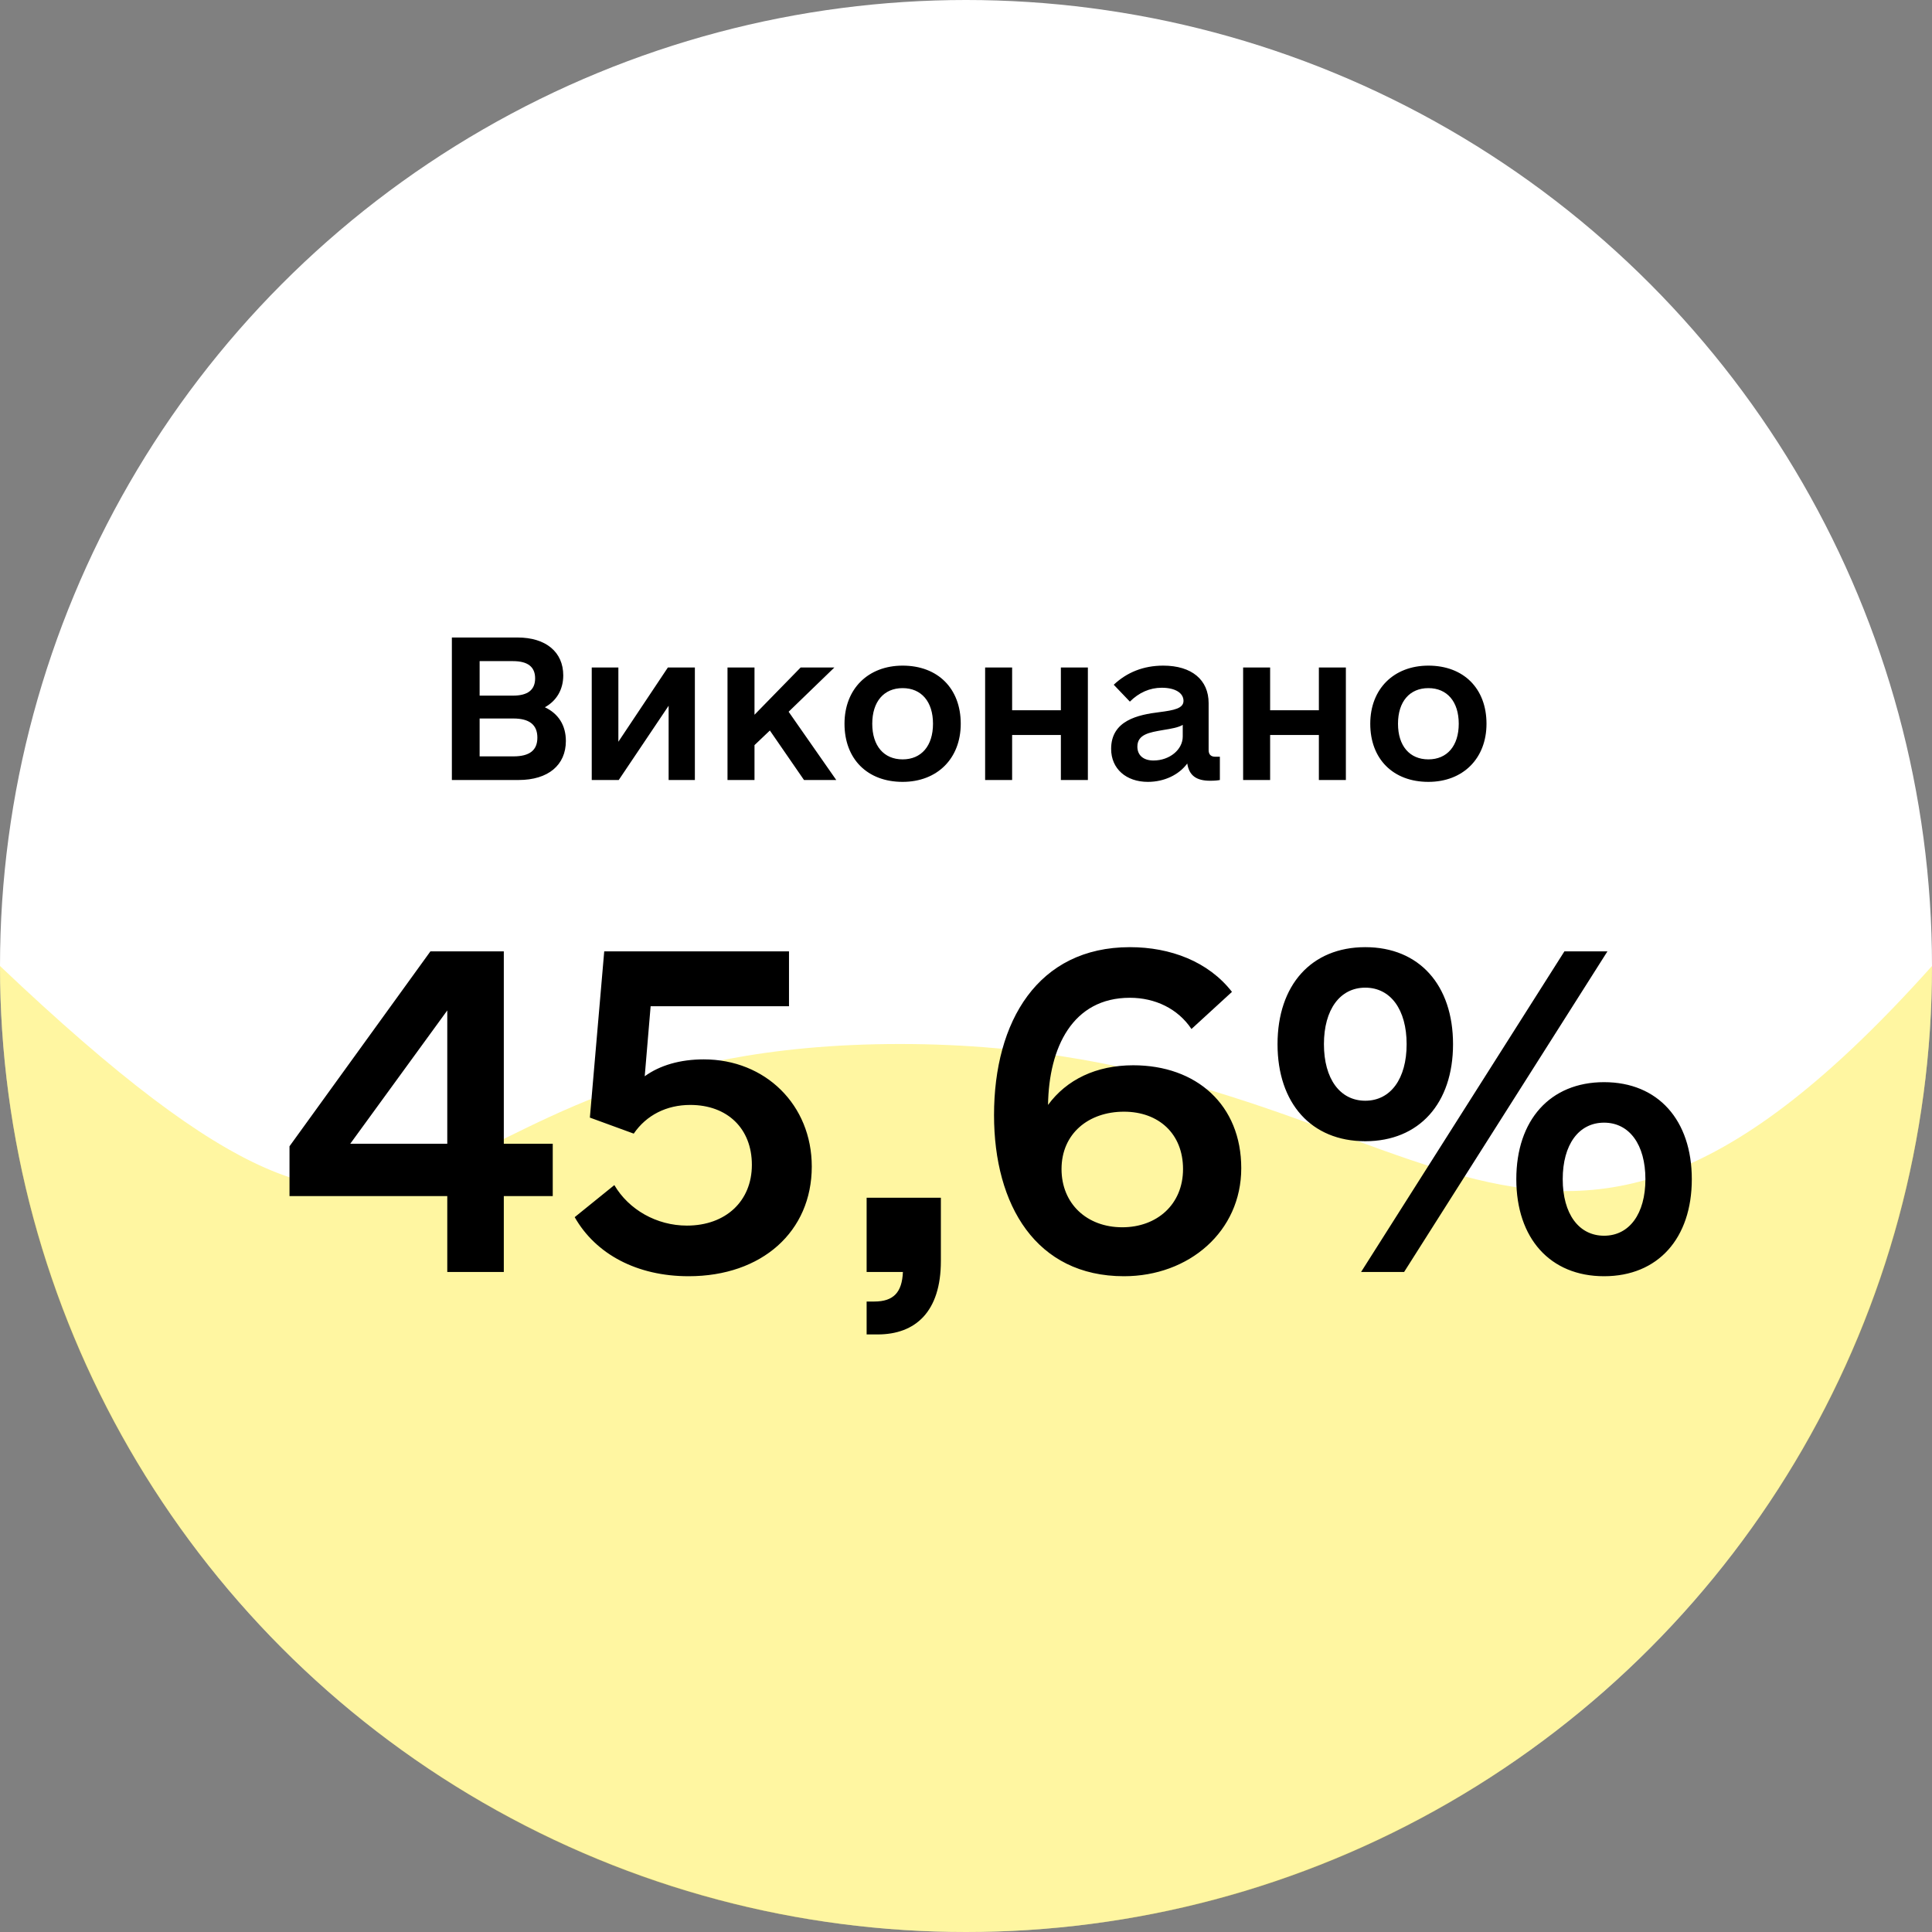 <svg width="161" height="161" viewBox="0 0 161 161" fill="none" xmlns="http://www.w3.org/2000/svg">
<rect x="0" y="0" width="161" height="161" fill="#808080" stroke="none"/>
<circle cx="80.5" cy="80.5" r="80.5" fill="white"/>
<path d="M161 80.499C161 124.958 124.959 161 80.5 161C36.041 161 0 124.958 0 80.499C39.5 118 30.541 87 75 87C119.459 87 127 118.5 161 80.499Z" fill="#FFE600" fill-opacity="0.37"/>
<path d="M46.062 95.312H41.984V79.281H35.867L24.125 95.523V99.672H37.273V106H41.984V99.672H46.062V95.312ZM29.188 95.312L37.273 84.203V95.312H29.188ZM58.648 88.281C56.68 88.281 54.992 88.773 53.727 89.688L54.219 83.852H65.75V79.281H50.352L49.156 93.133L52.812 94.469C53.867 92.922 55.555 92.078 57.523 92.078C60.617 92.078 62.656 94.047 62.656 97.07C62.656 100.094 60.477 102.133 57.242 102.133C54.711 102.133 52.391 100.797 51.195 98.758L47.891 101.43C49.648 104.523 53.094 106.352 57.383 106.352C63.5 106.352 67.648 102.625 67.648 97.211C67.648 92.078 63.781 88.281 58.648 88.281ZM72.219 99.812V106H75.242C75.172 107.688 74.469 108.461 72.852 108.461H72.219V111.203H73.133C76.297 111.203 78.406 109.305 78.406 105.086V99.812H72.219ZM94.438 88.773C91.344 88.773 88.883 89.969 87.336 92.078C87.406 87.297 89.375 83.148 94.156 83.148C96.266 83.148 98.164 84.062 99.289 85.75L102.664 82.656C100.695 80.125 97.531 78.93 94.156 78.93C86.492 78.93 82.836 85.117 82.836 92.922C82.836 100.445 86.352 106.352 93.664 106.352C99.078 106.352 103.438 102.625 103.438 97.352C103.438 92.078 99.711 88.773 94.438 88.773ZM93.523 102.273C90.57 102.273 88.461 100.305 88.461 97.422C88.461 94.469 90.711 92.641 93.664 92.641C96.547 92.641 98.586 94.469 98.586 97.422C98.586 100.375 96.406 102.273 93.523 102.273ZM113.773 95.102C118.273 95.102 121.086 91.938 121.086 87.016C121.086 82.094 118.273 78.93 113.773 78.93C109.273 78.93 106.461 82.094 106.461 87.016C106.461 91.938 109.273 95.102 113.773 95.102ZM113.422 106H117.008L133.953 79.281H130.367L113.422 106ZM113.773 91.727C111.664 91.727 110.328 89.898 110.328 87.016C110.328 84.133 111.664 82.305 113.773 82.305C115.883 82.305 117.219 84.133 117.219 87.016C117.219 89.898 115.883 91.727 113.773 91.727ZM133.672 106.352C138.172 106.352 140.984 103.188 140.984 98.266C140.984 93.344 138.172 90.18 133.672 90.18C129.172 90.18 126.359 93.344 126.359 98.266C126.359 103.188 129.172 106.352 133.672 106.352ZM133.672 102.977C131.562 102.977 130.227 101.148 130.227 98.266C130.227 95.383 131.562 93.555 133.672 93.555C135.781 93.555 137.117 95.383 137.117 98.266C137.117 101.148 135.781 102.977 133.672 102.977Z" fill="black"/>
<path d="M45.406 58.938C46.375 58.406 46.938 57.469 46.938 56.281C46.938 54.344 45.5 53.125 43.125 53.125H37.656V65H43.219C45.688 65 47.156 63.75 47.156 61.75C47.156 60.438 46.531 59.469 45.406 58.938ZM42.75 55.094C43.969 55.094 44.594 55.562 44.594 56.531C44.594 57.5 43.969 57.969 42.75 57.969H39.969V55.094H42.75ZM42.781 63.031H39.969V59.875H42.781C44.125 59.875 44.781 60.406 44.781 61.469C44.781 62.531 44.125 63.031 42.781 63.031ZM55.656 55.625L51.531 61.812V55.625H49.312V65H51.562L55.719 58.812V65H57.906V55.625H55.656ZM67 65H69.688L65.719 59.312L69.531 55.625H66.719L62.875 59.562V55.625H60.625V65H62.875V62.094L64.156 60.875L67 65ZM75.219 65.156C78.094 65.156 80.062 63.219 80.062 60.312C80.062 57.375 78.156 55.469 75.219 55.469C72.344 55.469 70.375 57.406 70.375 60.312C70.375 63.25 72.281 65.156 75.219 65.156ZM75.219 63.281C73.656 63.281 72.688 62.156 72.688 60.312C72.688 58.469 73.656 57.344 75.219 57.344C76.781 57.344 77.75 58.469 77.75 60.312C77.75 62.156 76.781 63.281 75.219 63.281ZM88.406 55.625V59.188H84.344V55.625H82.094V65H84.344V61.25H88.406V65H90.656V55.625H88.406ZM101.281 63.062C100.906 63.062 100.719 62.875 100.719 62.5V58.594C100.719 56.656 99.312 55.469 96.938 55.469C95.281 55.469 93.906 56.031 92.812 57.062L94.156 58.469C94.906 57.719 95.812 57.312 96.812 57.312C97.938 57.312 98.625 57.75 98.625 58.406C98.625 59.031 97.844 59.188 96.625 59.344C94.844 59.562 92.594 60.031 92.594 62.406C92.594 64.062 93.844 65.156 95.656 65.156C97.031 65.156 98.25 64.562 98.938 63.625C99.094 64.625 99.688 65.062 100.844 65.062C101.25 65.062 101.5 65.031 101.656 65V63.062H101.281ZM96.125 63.375C95.281 63.375 94.781 62.938 94.781 62.219C94.781 61.188 95.812 61.031 96.875 60.844C97.656 60.719 98.188 60.625 98.562 60.406V61.375C98.562 62.469 97.469 63.375 96.125 63.375ZM109.906 55.625V59.188H105.844V55.625H103.594V65H105.844V61.25H109.906V65H112.156V55.625H109.906ZM119.031 65.156C121.906 65.156 123.875 63.219 123.875 60.312C123.875 57.375 121.969 55.469 119.031 55.469C116.156 55.469 114.188 57.406 114.188 60.312C114.188 63.25 116.094 65.156 119.031 65.156ZM119.031 63.281C117.469 63.281 116.5 62.156 116.5 60.312C116.5 58.469 117.469 57.344 119.031 57.344C120.594 57.344 121.562 58.469 121.562 60.312C121.562 62.156 120.594 63.281 119.031 63.281Z" fill="black"/>
</svg>
